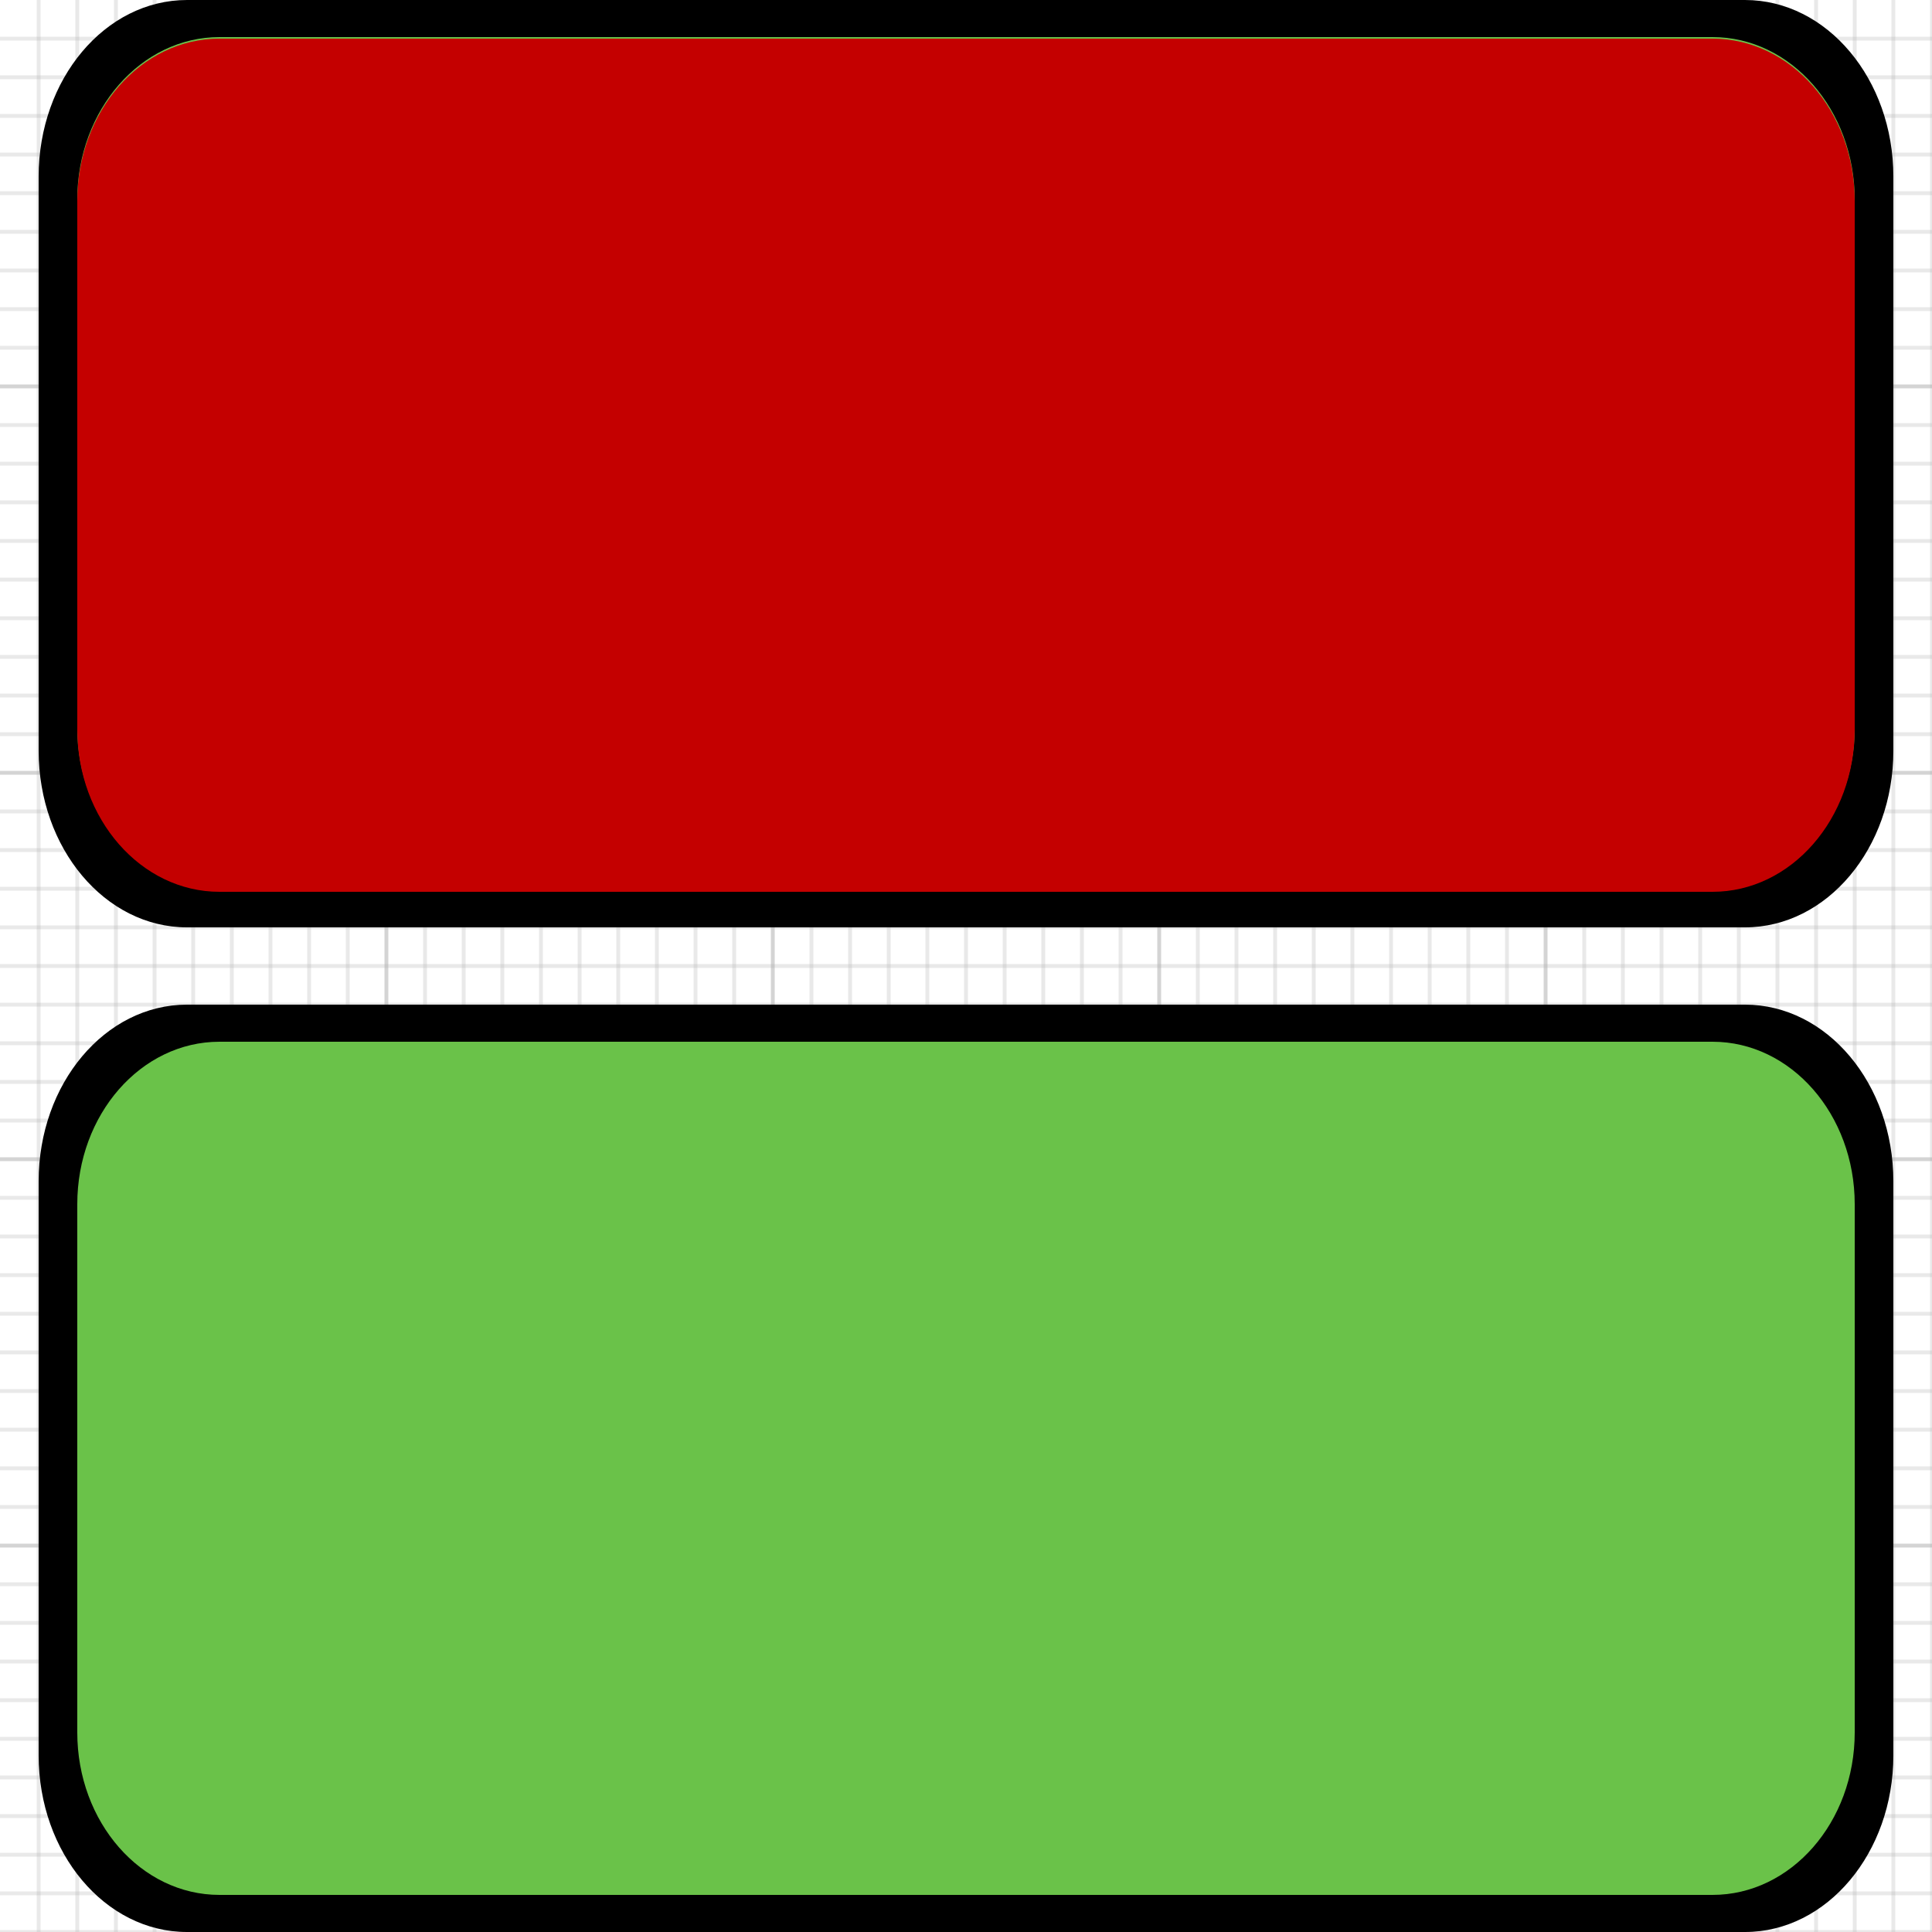 <?xml version="1.0" encoding="UTF-8"?>
<!DOCTYPE svg PUBLIC "-//W3C//DTD SVG 1.1//EN" "http://www.w3.org/Graphics/SVG/1.1/DTD/svg11.dtd">
<svg version="1.1" xmlns="http://www.w3.org/2000/svg" xmlns:xlink="http://www.w3.org/1999/xlink" x="0" y="0" width="50" height="50" viewBox="0, 0, 500, 500">
  <g id="Background">
    <rect x="0" y="0" width="500" height="500" fill="#FFFFFF"/>
    <g stroke-width="1px">
      <line x1="10" y1="0" x2="10" y2="500" stroke="#AAAAAA" stroke-opacity="0.25"/>
      <line x1="20" y1="0" x2="20" y2="500" stroke="#AAAAAA" stroke-opacity="0.25"/>
      <line x1="30" y1="0" x2="30" y2="500" stroke="#AAAAAA" stroke-opacity="0.25"/>
      <line x1="40" y1="0" x2="40" y2="500" stroke="#AAAAAA" stroke-opacity="0.25"/>
      <line x1="50" y1="0" x2="50" y2="500" stroke="#AAAAAA" stroke-opacity="0.25"/>
      <line x1="60" y1="0" x2="60" y2="500" stroke="#AAAAAA" stroke-opacity="0.25"/>
      <line x1="70" y1="0" x2="70" y2="500" stroke="#AAAAAA" stroke-opacity="0.25"/>
      <line x1="80" y1="0" x2="80" y2="500" stroke="#AAAAAA" stroke-opacity="0.25"/>
      <line x1="90" y1="0" x2="90" y2="500" stroke="#AAAAAA" stroke-opacity="0.25"/>
      <line x1="100" y1="0" x2="100" y2="500" stroke="#AAAAAA" stroke-opacity="0.5"/>
      <line x1="110" y1="0" x2="110" y2="500" stroke="#AAAAAA" stroke-opacity="0.25"/>
      <line x1="120" y1="0" x2="120" y2="500" stroke="#AAAAAA" stroke-opacity="0.25"/>
      <line x1="130" y1="0" x2="130" y2="500" stroke="#AAAAAA" stroke-opacity="0.25"/>
      <line x1="140" y1="0" x2="140" y2="500" stroke="#AAAAAA" stroke-opacity="0.25"/>
      <line x1="150" y1="0" x2="150" y2="500" stroke="#AAAAAA" stroke-opacity="0.25"/>
      <line x1="160" y1="0" x2="160" y2="500" stroke="#AAAAAA" stroke-opacity="0.25"/>
      <line x1="170" y1="0" x2="170" y2="500" stroke="#AAAAAA" stroke-opacity="0.25"/>
      <line x1="180" y1="0" x2="180" y2="500" stroke="#AAAAAA" stroke-opacity="0.25"/>
      <line x1="190" y1="0" x2="190" y2="500" stroke="#AAAAAA" stroke-opacity="0.25"/>
      <line x1="200" y1="0" x2="200" y2="500" stroke="#AAAAAA" stroke-opacity="0.5"/>
      <line x1="210" y1="0" x2="210" y2="500" stroke="#AAAAAA" stroke-opacity="0.25"/>
      <line x1="220" y1="0" x2="220" y2="500" stroke="#AAAAAA" stroke-opacity="0.25"/>
      <line x1="230" y1="0" x2="230" y2="500" stroke="#AAAAAA" stroke-opacity="0.25"/>
      <line x1="240" y1="0" x2="240" y2="500" stroke="#AAAAAA" stroke-opacity="0.25"/>
      <line x1="250" y1="0" x2="250" y2="500" stroke="#AAAAAA" stroke-opacity="0.25"/>
      <line x1="260" y1="0" x2="260" y2="500" stroke="#AAAAAA" stroke-opacity="0.25"/>
      <line x1="270" y1="0" x2="270" y2="500" stroke="#AAAAAA" stroke-opacity="0.25"/>
      <line x1="280" y1="0" x2="280" y2="500" stroke="#AAAAAA" stroke-opacity="0.25"/>
      <line x1="290" y1="0" x2="290" y2="500" stroke="#AAAAAA" stroke-opacity="0.25"/>
      <line x1="300" y1="0" x2="300" y2="500" stroke="#AAAAAA" stroke-opacity="0.5"/>
      <line x1="310" y1="0" x2="310" y2="500" stroke="#AAAAAA" stroke-opacity="0.25"/>
      <line x1="320" y1="0" x2="320" y2="500" stroke="#AAAAAA" stroke-opacity="0.25"/>
      <line x1="330" y1="0" x2="330" y2="500" stroke="#AAAAAA" stroke-opacity="0.25"/>
      <line x1="340" y1="0" x2="340" y2="500" stroke="#AAAAAA" stroke-opacity="0.25"/>
      <line x1="350" y1="0" x2="350" y2="500" stroke="#AAAAAA" stroke-opacity="0.25"/>
      <line x1="360" y1="0" x2="360" y2="500" stroke="#AAAAAA" stroke-opacity="0.25"/>
      <line x1="370" y1="0" x2="370" y2="500" stroke="#AAAAAA" stroke-opacity="0.25"/>
      <line x1="380" y1="0" x2="380" y2="500" stroke="#AAAAAA" stroke-opacity="0.25"/>
      <line x1="390" y1="0" x2="390" y2="500" stroke="#AAAAAA" stroke-opacity="0.25"/>
      <line x1="400" y1="0" x2="400" y2="500" stroke="#AAAAAA" stroke-opacity="0.5"/>
      <line x1="410" y1="0" x2="410" y2="500" stroke="#AAAAAA" stroke-opacity="0.25"/>
      <line x1="420" y1="0" x2="420" y2="500" stroke="#AAAAAA" stroke-opacity="0.25"/>
      <line x1="430" y1="0" x2="430" y2="500" stroke="#AAAAAA" stroke-opacity="0.25"/>
      <line x1="440" y1="0" x2="440" y2="500" stroke="#AAAAAA" stroke-opacity="0.25"/>
      <line x1="450" y1="0" x2="450" y2="500" stroke="#AAAAAA" stroke-opacity="0.25"/>
      <line x1="460" y1="0" x2="460" y2="500" stroke="#AAAAAA" stroke-opacity="0.25"/>
      <line x1="470" y1="0" x2="470" y2="500" stroke="#AAAAAA" stroke-opacity="0.25"/>
      <line x1="480" y1="0" x2="480" y2="500" stroke="#AAAAAA" stroke-opacity="0.25"/>
      <line x1="490" y1="0" x2="490" y2="500" stroke="#AAAAAA" stroke-opacity="0.25"/>
      <line x1="500" y1="0" x2="500" y2="500" stroke="#AAAAAA" stroke-opacity="0.25"/>
      <line x1="0" y1="10" x2="500" y2="10" stroke="#AAAAAA" stroke-opacity="0.25"/>
      <line x1="0" y1="20" x2="500" y2="20" stroke="#AAAAAA" stroke-opacity="0.25"/>
      <line x1="0" y1="30" x2="500" y2="30" stroke="#AAAAAA" stroke-opacity="0.25"/>
      <line x1="0" y1="40" x2="500" y2="40" stroke="#AAAAAA" stroke-opacity="0.25"/>
      <line x1="0" y1="50" x2="500" y2="50" stroke="#AAAAAA" stroke-opacity="0.25"/>
      <line x1="0" y1="60" x2="500" y2="60" stroke="#AAAAAA" stroke-opacity="0.25"/>
      <line x1="0" y1="70" x2="500" y2="70" stroke="#AAAAAA" stroke-opacity="0.25"/>
      <line x1="0" y1="80" x2="500" y2="80" stroke="#AAAAAA" stroke-opacity="0.25"/>
      <line x1="0" y1="90" x2="500" y2="90" stroke="#AAAAAA" stroke-opacity="0.25"/>
      <line x1="0" y1="100" x2="500" y2="100" stroke="#AAAAAA" stroke-opacity="0.5"/>
      <line x1="0" y1="110" x2="500" y2="110" stroke="#AAAAAA" stroke-opacity="0.25"/>
      <line x1="0" y1="120" x2="500" y2="120" stroke="#AAAAAA" stroke-opacity="0.25"/>
      <line x1="0" y1="130" x2="500" y2="130" stroke="#AAAAAA" stroke-opacity="0.25"/>
      <line x1="0" y1="140" x2="500" y2="140" stroke="#AAAAAA" stroke-opacity="0.25"/>
      <line x1="0" y1="150" x2="500" y2="150" stroke="#AAAAAA" stroke-opacity="0.25"/>
      <line x1="0" y1="160" x2="500" y2="160" stroke="#AAAAAA" stroke-opacity="0.25"/>
      <line x1="0" y1="170" x2="500" y2="170" stroke="#AAAAAA" stroke-opacity="0.25"/>
      <line x1="0" y1="180" x2="500" y2="180" stroke="#AAAAAA" stroke-opacity="0.25"/>
      <line x1="0" y1="190" x2="500" y2="190" stroke="#AAAAAA" stroke-opacity="0.25"/>
      <line x1="0" y1="200" x2="500" y2="200" stroke="#AAAAAA" stroke-opacity="0.5"/>
      <line x1="0" y1="210" x2="500" y2="210" stroke="#AAAAAA" stroke-opacity="0.25"/>
      <line x1="0" y1="220" x2="500" y2="220" stroke="#AAAAAA" stroke-opacity="0.25"/>
      <line x1="0" y1="230" x2="500" y2="230" stroke="#AAAAAA" stroke-opacity="0.25"/>
      <line x1="0" y1="240" x2="500" y2="240" stroke="#AAAAAA" stroke-opacity="0.25"/>
      <line x1="0" y1="250" x2="500" y2="250" stroke="#AAAAAA" stroke-opacity="0.25"/>
      <line x1="0" y1="260" x2="500" y2="260" stroke="#AAAAAA" stroke-opacity="0.25"/>
      <line x1="0" y1="270" x2="500" y2="270" stroke="#AAAAAA" stroke-opacity="0.25"/>
      <line x1="0" y1="280" x2="500" y2="280" stroke="#AAAAAA" stroke-opacity="0.25"/>
      <line x1="0" y1="290" x2="500" y2="290" stroke="#AAAAAA" stroke-opacity="0.25"/>
      <line x1="0" y1="300" x2="500" y2="300" stroke="#AAAAAA" stroke-opacity="0.5"/>
      <line x1="0" y1="310" x2="500" y2="310" stroke="#AAAAAA" stroke-opacity="0.25"/>
      <line x1="0" y1="320" x2="500" y2="320" stroke="#AAAAAA" stroke-opacity="0.25"/>
      <line x1="0" y1="330" x2="500" y2="330" stroke="#AAAAAA" stroke-opacity="0.25"/>
      <line x1="0" y1="340" x2="500" y2="340" stroke="#AAAAAA" stroke-opacity="0.25"/>
      <line x1="0" y1="350" x2="500" y2="350" stroke="#AAAAAA" stroke-opacity="0.25"/>
      <line x1="0" y1="360" x2="500" y2="360" stroke="#AAAAAA" stroke-opacity="0.25"/>
      <line x1="0" y1="370" x2="500" y2="370" stroke="#AAAAAA" stroke-opacity="0.25"/>
      <line x1="0" y1="380" x2="500" y2="380" stroke="#AAAAAA" stroke-opacity="0.25"/>
      <line x1="0" y1="390" x2="500" y2="390" stroke="#AAAAAA" stroke-opacity="0.25"/>
      <line x1="0" y1="400" x2="500" y2="400" stroke="#AAAAAA" stroke-opacity="0.5"/>
      <line x1="0" y1="410" x2="500" y2="410" stroke="#AAAAAA" stroke-opacity="0.25"/>
      <line x1="0" y1="420" x2="500" y2="420" stroke="#AAAAAA" stroke-opacity="0.25"/>
      <line x1="0" y1="430" x2="500" y2="430" stroke="#AAAAAA" stroke-opacity="0.25"/>
      <line x1="0" y1="440" x2="500" y2="440" stroke="#AAAAAA" stroke-opacity="0.25"/>
      <line x1="0" y1="450" x2="500" y2="450" stroke="#AAAAAA" stroke-opacity="0.25"/>
      <line x1="0" y1="460" x2="500" y2="460" stroke="#AAAAAA" stroke-opacity="0.25"/>
      <line x1="0" y1="470" x2="500" y2="470" stroke="#AAAAAA" stroke-opacity="0.25"/>
      <line x1="0" y1="480" x2="500" y2="480" stroke="#AAAAAA" stroke-opacity="0.25"/>
      <line x1="0" y1="490" x2="500" y2="490" stroke="#AAAAAA" stroke-opacity="0.25"/>
      <line x1="0" y1="500" x2="500" y2="500" stroke="#AAAAAA" stroke-opacity="0.25"/>
    </g>
  </g>
  <g id="Rectangle">
    <path d="M48.4,260 L451.6,260 C472.808,260 490,280.467 490,305.714 L490,454.286 C490,479.533 472.808,500 451.6,500 L48.4,500 C27.192,500 10,479.533 10,454.286 L10,305.714 C10,280.467 27.192,260 48.4,260 z" fill="#000000"/>
    <path d="M56.8,269.6 L443.2,269.6 C463.524,269.6 480,288.43 480,311.657 L480,448.343 C480,471.57 463.524,490.4 443.2,490.4 L56.8,490.4 C36.476,490.4 20,471.57 20,448.343 L20,311.657 C20,288.43 36.476,269.6 56.8,269.6 z" fill="#6AC249"/>
    <path d="M48.4,0 L451.6,0 C472.808,0 490,20.467 490,45.714 L490,194.286 C490,219.533 472.808,240 451.6,240 L48.4,240 C27.192,240 10,219.533 10,194.286 L10,45.714 C10,20.467 27.192,0 48.4,0 z" fill="#000000"/>
    <path d="M56.8,9.6 L443.2,9.6 C463.524,9.6 480,28.43 480,51.657 L480,188.343 C480,211.57 463.524,230.4 443.2,230.4 L56.8,230.4 C36.476,230.4 20,211.57 20,188.343 L20,51.657 C20,28.43 36.476,9.6 56.8,9.6 z" fill="#6AC249"/>
    <path d="M56.8,10 L443.2,10 C463.524,10 480,28.83 480,52.057 L480,188.743 C480,211.97 463.524,230.8 443.2,230.8 L56.8,230.8 C36.476,230.8 20,211.97 20,188.743 L20,52.057 C20,28.83 36.476,10 56.8,10 z" fill="#C40000"/>
  </g>
</svg>
